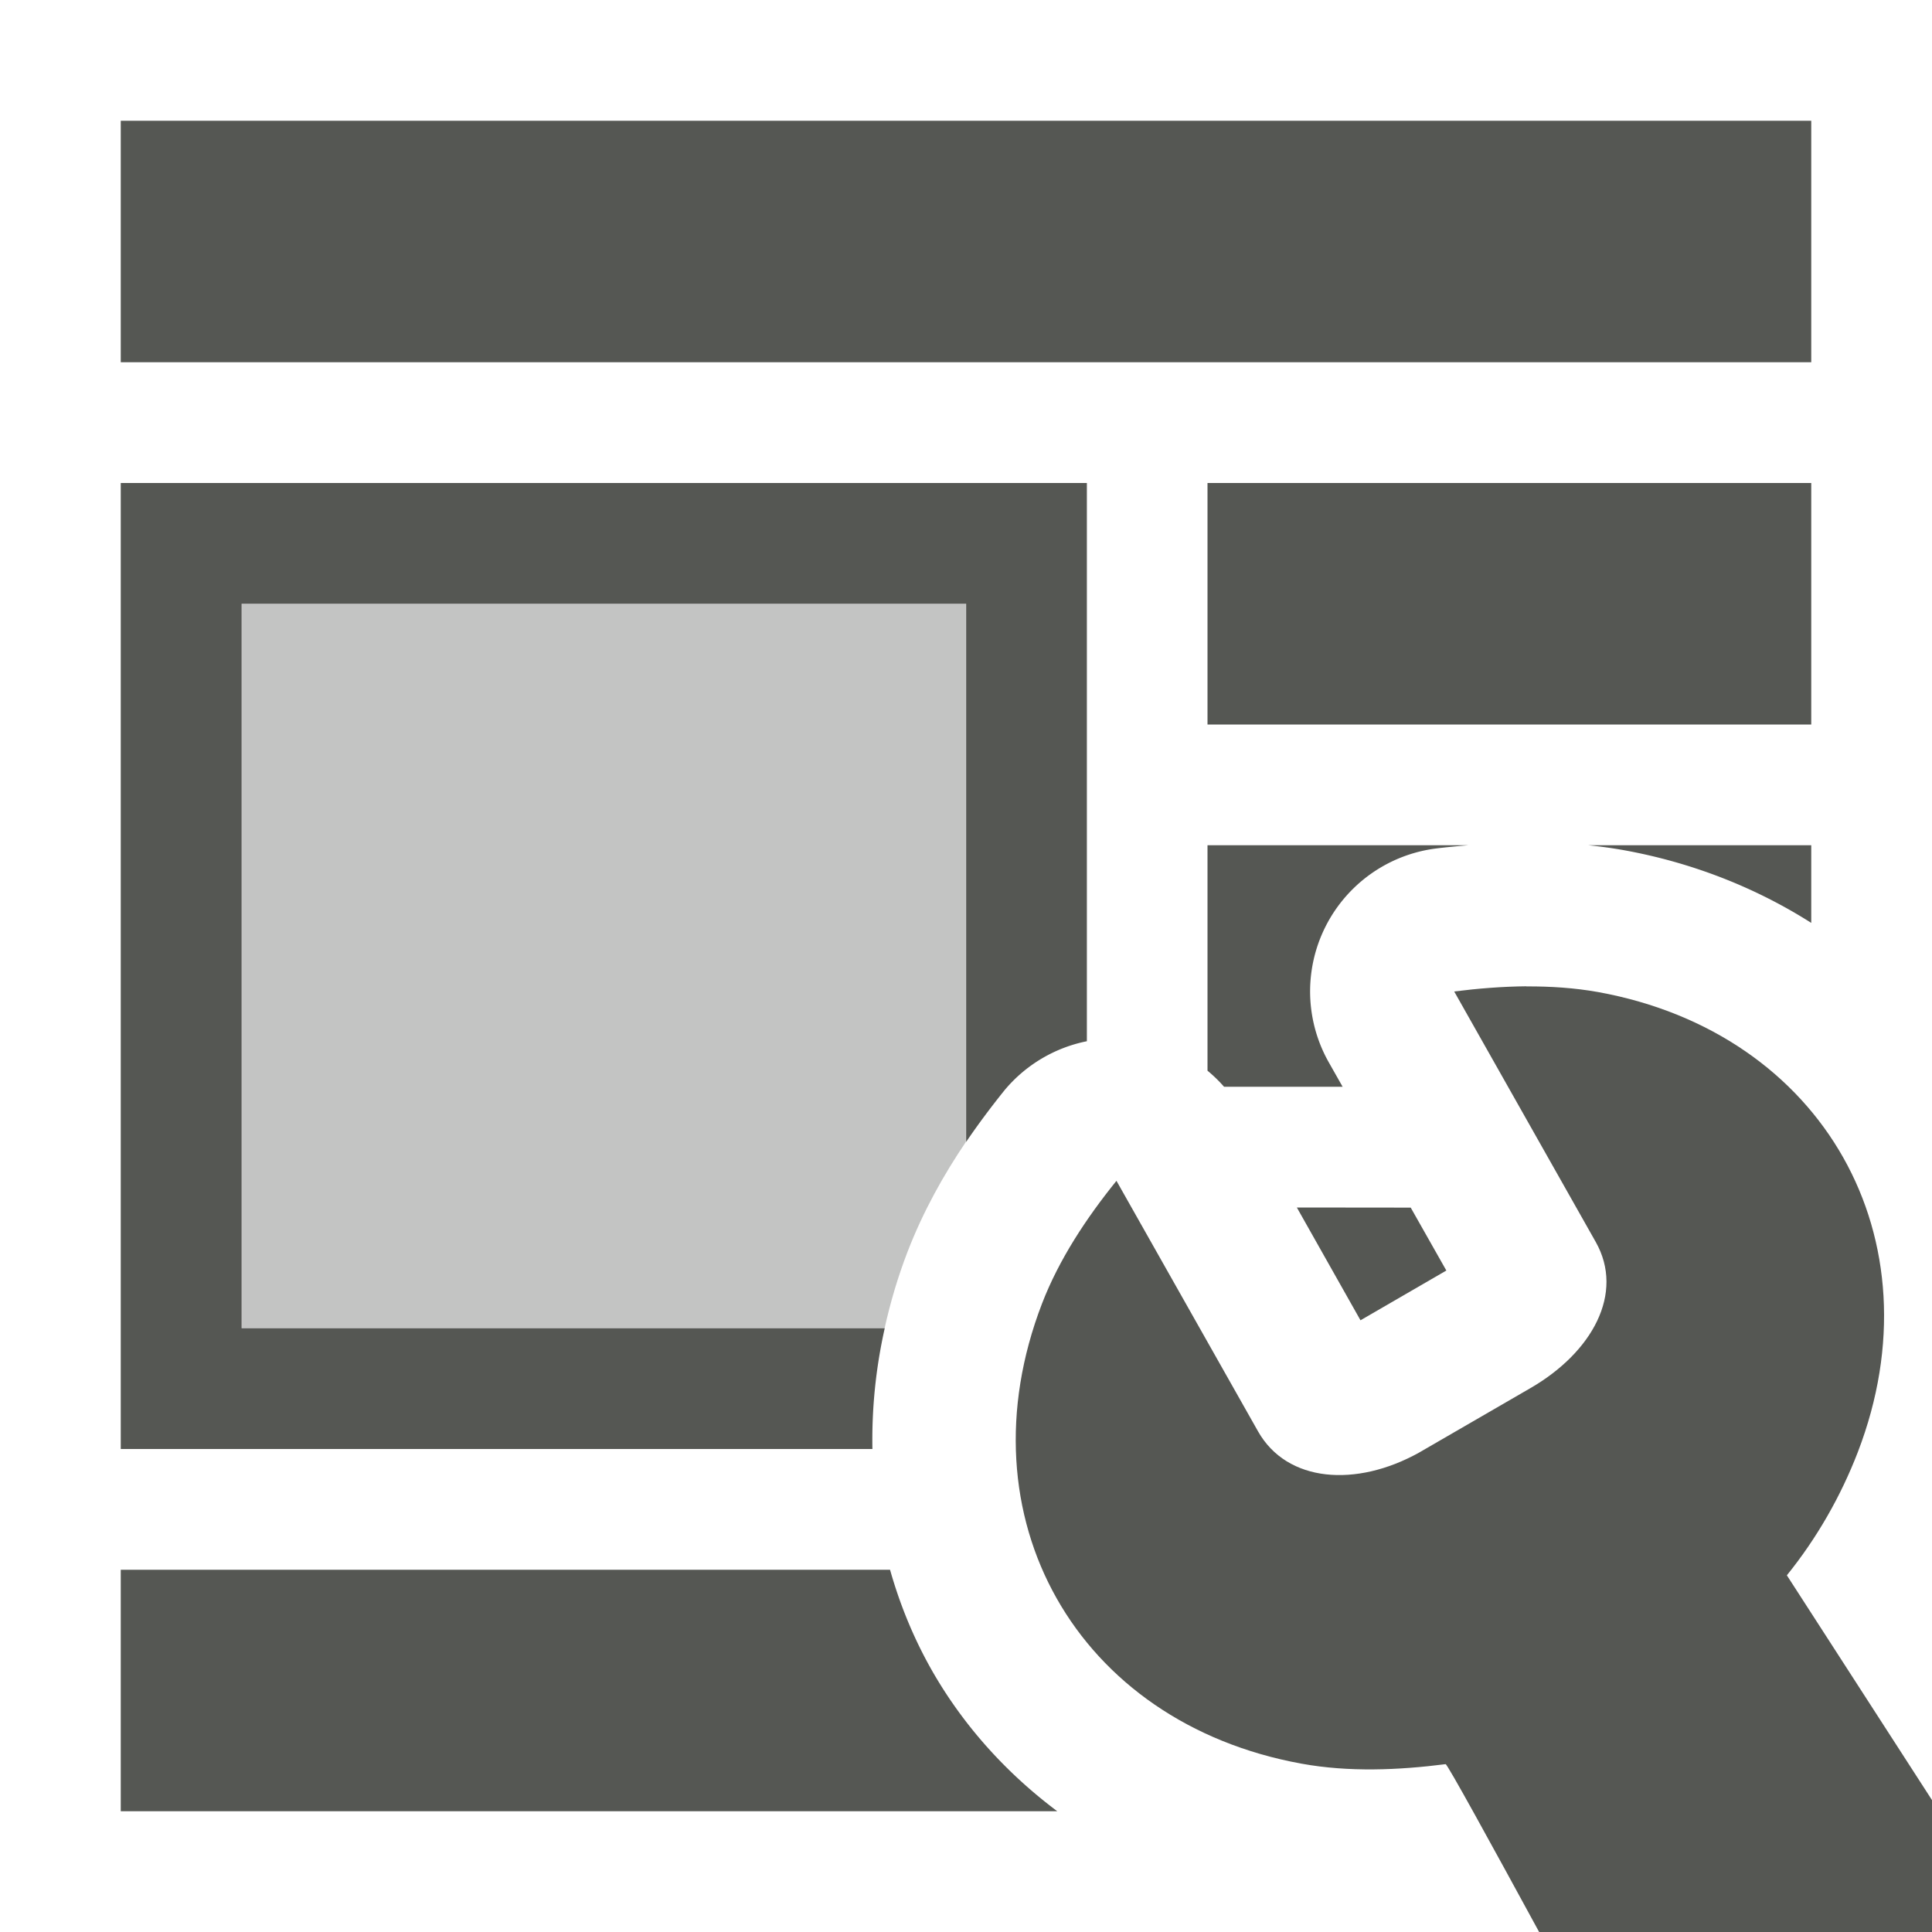 <svg viewBox="0 0 16 16" xmlns="http://www.w3.org/2000/svg"><g fill="#555753"><path d="m1 1v2h14v-2zm0 3v8h6.225c-.006-.33.027-.666.102-1h-5.326v-6h6v4.457c.104-.153.211-.295.318-.428a1.193 1.193 0 0 1 .682-.406v-4.623zm9 0v2h5v-2zm0 3v1.867a1.193 1.193 0 0 1 .137.133h.982l-.115-.203a1.193 1.193 0 0 1 .887-1.77c.087-.011.178-.019.268-.027zm3.154 0c.097.01.195.023.295.041.568.103 1.093.311 1.551.602v-.643zm-2.414 3 .527.934.711-.412-.295-.521zm-9.74 3v2h7.756c-.429-.321-.786-.72-1.045-1.178-.146-.259-.259-.535-.34-.822z"/><path d="m2 5v6h5.326c.047-.212.109-.423.189-.631.132-.342.302-.643.484-.912v-4.457z" opacity=".35"/><path d="m12.641 8.168c-.2.002-.401.018-.598.043l1.172 2.074c.241.426-.029.915-.541 1.211l-.924.535c-.517.287-1.091.249-1.332-.178l-1.172-2.074c-.248.307-.475.649-.617 1.018-.678 1.765.285 3.47 2.15 3.809.39.071.801.054 1.193.004.014-.002.38.666.775 1.391h3.959l-1.908-2.955c.248-.307.446-.653.588-1.021.678-1.765-.285-3.47-2.15-3.809-.195-.035-.395-.048-.596-.047z" stroke-width="3"/></g></svg>